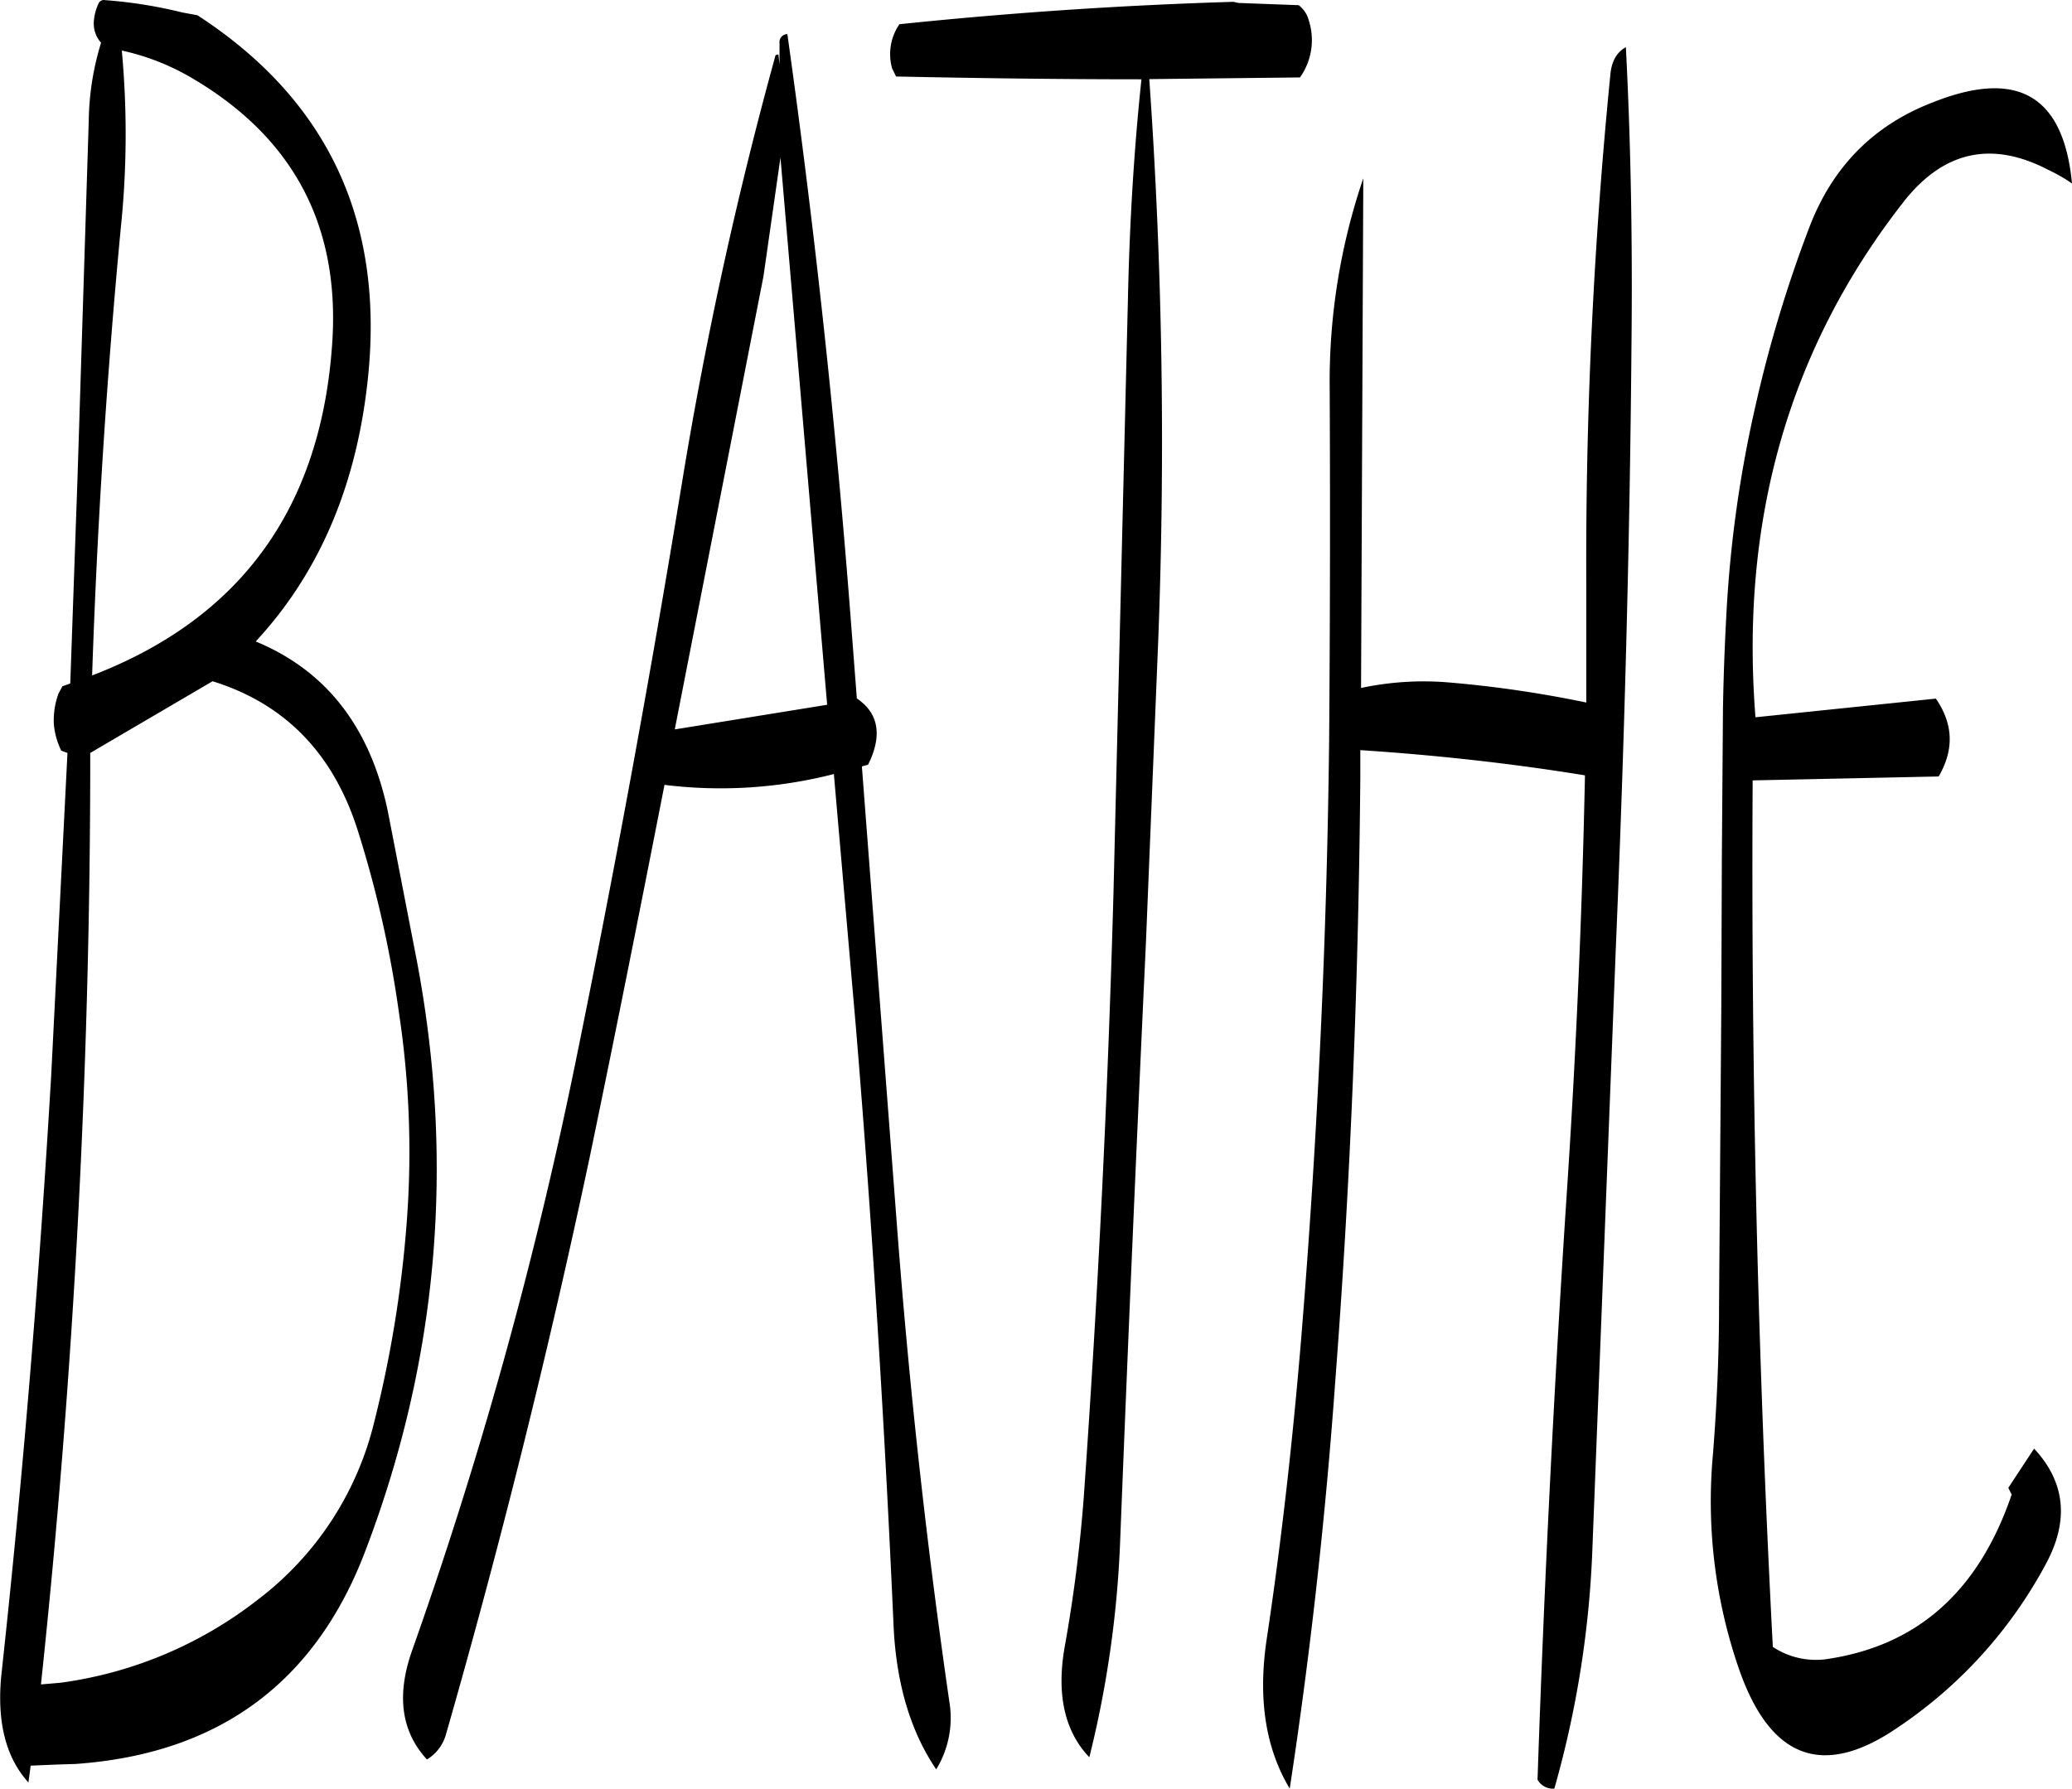 <svg id="Layer_1" data-name="Layer 1" xmlns="http://www.w3.org/2000/svg" viewBox="0 0 443.81 383.2"><defs><style>.cls-1{fill-rule:evenodd;}</style></defs><path class="cls-1" d="M119.4,263.4a238.29,238.29,0,0,1,8.76,39,198.94,198.94,0,0,1,1.68,43.92,252.08,252.08,0,0,1-7,43.44A67.8,67.8,0,0,1,98,427.8a87.7,87.7,0,0,1-42.36,17.88l-4.2.36A1879.12,1879.12,0,0,0,62,246.48L88.2,231.12C103.92,236,114.24,246.84,119.4,263.4ZM83.76,101.88c21.48,12.6,31.56,31.2,30.12,56q-3.24,53.46-51.48,72,1.62-48.06,6.12-95.64A194.67,194.67,0,0,0,68.76,96,50.77,50.77,0,0,1,83.76,101.88ZM63.84,85.8a10.76,10.76,0,0,0-1.08,4.08,6.13,6.13,0,0,0,1.56,4.44A59.25,59.25,0,0,0,61.68,111l-2.4,76.32L57.72,231.6l-1.68.6-.84,1.56a16.67,16.67,0,0,0-1,6.48A15.81,15.81,0,0,0,55.8,246l1.32.48-3.48,69C51.12,358.32,47.64,401,43,443.64q-1.62,15.3,5.76,23.4l.48-3.6L55,463.2l3.84-.12q46.08-3.24,62.16-45.84,23.22-61,11-126l-6.24-32.16C122,241,112.56,228.84,97.44,222.6q20.7-22.32,24.12-57.24c3.24-33.24-8.88-58.92-36.6-76.92l-3.24-.6A99,99,0,0,0,65.16,85.2,1.21,1.21,0,0,0,63.84,85.8Zm146,33.12,10,117.24-32.64,5.28,19-97.08ZM209.64,99l-.24-2.16-.6.12a875.46,875.46,0,0,0-20,91.32q-10.26,62.82-23,125.16A941.35,941.35,0,0,1,131,438.6c-3.48,9.72-2.4,17.52,3.12,23.52a9.16,9.16,0,0,0,4.08-5.4Q155.7,395.7,169,333c5.52-26.52,10.8-53.16,16-79.68A97.75,97.75,0,0,0,221.28,251l4.8,55.2c3.48,42.36,6.12,85,8,127.56.6,12.12,3.6,22.32,9.12,30.48A21.11,21.11,0,0,0,246,449.64q-7.38-50.94-11.28-102.84l-7.44-97.44,1.32-.36.48-1c2.52-5.76,1.56-10.2-2.88-13.2l-1.2-15.6q-4.86-63.9-13.68-126.72a1.71,1.71,0,0,0-1.68,1.92Zm98.28-13.2-1.08-.24q-35.82,1.08-71.52,4.8a11.29,11.29,0,0,0-1.56,9.48l.36.72.48,1c17.4.36,34.92.6,52.56.6q-2.34,22.14-2.88,46.44l-3.12,128.28q-1.8,64.62-6.36,129.12a315.85,315.85,0,0,1-4.08,32c-1.8,10.2,0,18.12,5.28,23.64a226.91,226.91,0,0,0,6.6-46.32q2.52-64.08,5.52-128.16l2.64-64.92a1111.1,1111.1,0,0,0-1.92-120.12l32.28-.36A13.83,13.83,0,0,0,323,89.52a6,6,0,0,0-2.16-3.24ZM418.8,171.6A261.34,261.34,0,0,0,412.44,217q-.54,9.9-.72,19.8l-.24,32.16-.12,32-.24,32-.24,32c0,10.68-.48,21.36-1.32,31.92a109.88,109.88,0,0,0,5.64,46q10.08,28.8,34,12.36a97.63,97.63,0,0,0,31.68-35c5-9.24,4.2-17.52-2.52-24.72l-5.52,8.4.72,1.44c-7,20.52-19.92,32.16-39,35.16A16.68,16.68,0,0,1,422.4,438q-4.86-92.7-4.32-185.64l39.84-.84c3.36-5.76,3.12-11.28-.6-16.68l-38.64,4q-5-63.54,31.8-110.52c8.52-10.8,18.84-13.08,31-6.72a34.36,34.36,0,0,1,5,2.88c-1.8-18.84-11.64-24.6-29.76-17.4C443.88,112,435.12,121,430.2,133.92A277.8,277.8,0,0,0,418.8,171.6Zm-31.2-70.44A1056.07,1056.07,0,0,0,382.44,210v25.68a245,245,0,0,0-29.64-4.32,64.26,64.26,0,0,0-18.6,1.2l.48-109.2a135.09,135.09,0,0,0-7.2,45q.18,37.62-.12,75.48c-.48,42.84-2.52,85.68-6,128.28-1.8,21.6-4.2,43.2-7.44,64.68-1.8,12.6-.12,23,5,31.56q6.66-43.56,9.84-88.44c3.24-42.6,4.92-85.44,5.28-128.28v-5.76c16.56,1.08,32.64,2.88,48.12,5.4q-.9,43.56-3.72,86.88Q374.16,402.6,372,466.44a3.75,3.75,0,0,0,3.6,1.92,216.74,216.74,0,0,0,8.16-51.6l5-128.28c1.8-42.84,3-85.92,3.36-129.12.24-22-.12-43.32-1.2-64.08C388.92,96.36,387.84,98.4,387.6,101.16Z" transform="translate(-42.67 -85.17)"/></svg>